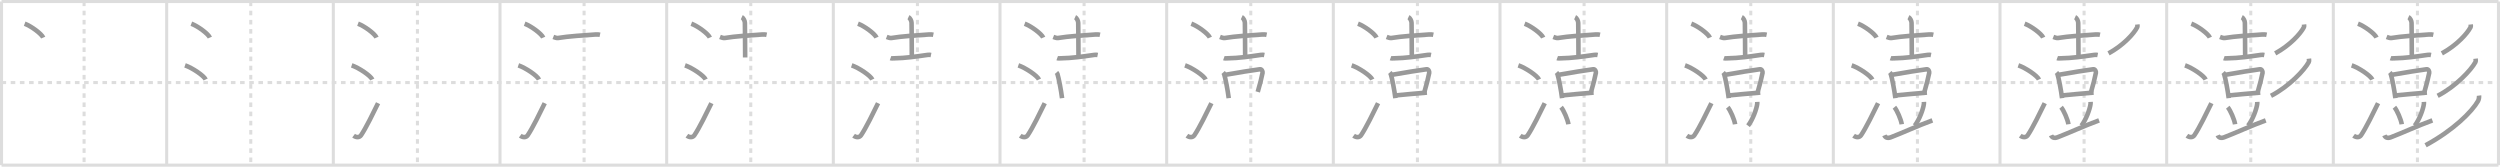 <svg width="1635px" height="109px" viewBox="0 0 1635 109" xmlns="http://www.w3.org/2000/svg" xmlns:xlink="http://www.w3.org/1999/xlink" xml:space="preserve" version="1.1" baseProfile="full">
<line x1="1" y1="1" x2="1634" y2="1" style="stroke:#ddd;stroke-width:2"></line>
<line x1="1" y1="1" x2="1" y2="108" style="stroke:#ddd;stroke-width:2"></line>
<line x1="1" y1="108" x2="1634" y2="108" style="stroke:#ddd;stroke-width:2"></line>
<line x1="1634" y1="1" x2="1634" y2="108" style="stroke:#ddd;stroke-width:2"></line>
<line x1="109" y1="1" x2="109" y2="108" style="stroke:#ddd;stroke-width:2"></line>
<line x1="218" y1="1" x2="218" y2="108" style="stroke:#ddd;stroke-width:2"></line>
<line x1="327" y1="1" x2="327" y2="108" style="stroke:#ddd;stroke-width:2"></line>
<line x1="436" y1="1" x2="436" y2="108" style="stroke:#ddd;stroke-width:2"></line>
<line x1="545" y1="1" x2="545" y2="108" style="stroke:#ddd;stroke-width:2"></line>
<line x1="654" y1="1" x2="654" y2="108" style="stroke:#ddd;stroke-width:2"></line>
<line x1="763" y1="1" x2="763" y2="108" style="stroke:#ddd;stroke-width:2"></line>
<line x1="872" y1="1" x2="872" y2="108" style="stroke:#ddd;stroke-width:2"></line>
<line x1="981" y1="1" x2="981" y2="108" style="stroke:#ddd;stroke-width:2"></line>
<line x1="1090" y1="1" x2="1090" y2="108" style="stroke:#ddd;stroke-width:2"></line>
<line x1="1199" y1="1" x2="1199" y2="108" style="stroke:#ddd;stroke-width:2"></line>
<line x1="1308" y1="1" x2="1308" y2="108" style="stroke:#ddd;stroke-width:2"></line>
<line x1="1417" y1="1" x2="1417" y2="108" style="stroke:#ddd;stroke-width:2"></line>
<line x1="1526" y1="1" x2="1526" y2="108" style="stroke:#ddd;stroke-width:2"></line>
<line x1="1" y1="54" x2="1634" y2="54" style="stroke:#ddd;stroke-width:2;stroke-dasharray:3 3"></line>
<line x1="55" y1="1" x2="55" y2="108" style="stroke:#ddd;stroke-width:2;stroke-dasharray:3 3"></line>
<line x1="164" y1="1" x2="164" y2="108" style="stroke:#ddd;stroke-width:2;stroke-dasharray:3 3"></line>
<line x1="273" y1="1" x2="273" y2="108" style="stroke:#ddd;stroke-width:2;stroke-dasharray:3 3"></line>
<line x1="382" y1="1" x2="382" y2="108" style="stroke:#ddd;stroke-width:2;stroke-dasharray:3 3"></line>
<line x1="491" y1="1" x2="491" y2="108" style="stroke:#ddd;stroke-width:2;stroke-dasharray:3 3"></line>
<line x1="600" y1="1" x2="600" y2="108" style="stroke:#ddd;stroke-width:2;stroke-dasharray:3 3"></line>
<line x1="709" y1="1" x2="709" y2="108" style="stroke:#ddd;stroke-width:2;stroke-dasharray:3 3"></line>
<line x1="818" y1="1" x2="818" y2="108" style="stroke:#ddd;stroke-width:2;stroke-dasharray:3 3"></line>
<line x1="927" y1="1" x2="927" y2="108" style="stroke:#ddd;stroke-width:2;stroke-dasharray:3 3"></line>
<line x1="1036" y1="1" x2="1036" y2="108" style="stroke:#ddd;stroke-width:2;stroke-dasharray:3 3"></line>
<line x1="1145" y1="1" x2="1145" y2="108" style="stroke:#ddd;stroke-width:2;stroke-dasharray:3 3"></line>
<line x1="1254" y1="1" x2="1254" y2="108" style="stroke:#ddd;stroke-width:2;stroke-dasharray:3 3"></line>
<line x1="1363" y1="1" x2="1363" y2="108" style="stroke:#ddd;stroke-width:2;stroke-dasharray:3 3"></line>
<line x1="1472" y1="1" x2="1472" y2="108" style="stroke:#ddd;stroke-width:2;stroke-dasharray:3 3"></line>
<line x1="1581" y1="1" x2="1581" y2="108" style="stroke:#ddd;stroke-width:2;stroke-dasharray:3 3"></line>
<path d="M16.13,15.5c4.28,1.6,11.05,6.6,12.12,9.09" style="fill:none;stroke:#999;stroke-width:3"></path>

<path d="M125.13,15.5c4.28,1.6,11.05,6.6,12.12,9.09" style="fill:none;stroke:#999;stroke-width:3"></path>
<path d="M121.0,42.75c4.77,1.63,12.31,6.71,13.5,9.25" style="fill:none;stroke:#999;stroke-width:3"></path>

<path d="M234.13,15.5c4.28,1.6,11.05,6.6,12.12,9.09" style="fill:none;stroke:#999;stroke-width:3"></path>
<path d="M230.0,42.75c4.77,1.63,12.31,6.71,13.5,9.25" style="fill:none;stroke:#999;stroke-width:3"></path>
<path d="M231.25,88.73c1.71,1.27,3.78,1.32,4.86-0.25c3.14-4.57,8.29-15.16,11.14-20.99" style="fill:none;stroke:#999;stroke-width:3"></path>

<path d="M343.13,15.5c4.28,1.6,11.05,6.6,12.12,9.09" style="fill:none;stroke:#999;stroke-width:3"></path>
<path d="M339.0,42.75c4.77,1.63,12.31,6.71,13.5,9.25" style="fill:none;stroke:#999;stroke-width:3"></path>
<path d="M340.25,88.73c1.71,1.27,3.78,1.32,4.86-0.25c3.14-4.57,8.29-15.16,11.14-20.99" style="fill:none;stroke:#999;stroke-width:3"></path>
<path d="M361.87,24.16c0.81,0.32,2.29,0.84,3.09,0.69c6.29-1.1,17.85-1.85,24.61-2.3c1.34-0.09,2.15,0.06,2.82,0.2" style="fill:none;stroke:#999;stroke-width:3"></path>

<path d="M452.13,15.5c4.28,1.6,11.05,6.6,12.12,9.09" style="fill:none;stroke:#999;stroke-width:3"></path>
<path d="M448.0,42.75c4.77,1.63,12.31,6.71,13.5,9.25" style="fill:none;stroke:#999;stroke-width:3"></path>
<path d="M449.25,88.73c1.71,1.27,3.78,1.32,4.86-0.25c3.14-4.57,8.29-15.16,11.14-20.99" style="fill:none;stroke:#999;stroke-width:3"></path>
<path d="M470.87,24.16c0.81,0.32,2.29,0.84,3.09,0.69c6.29-1.1,17.85-1.85,24.61-2.3c1.34-0.09,2.15,0.06,2.82,0.2" style="fill:none;stroke:#999;stroke-width:3"></path>
<path d="M485.11,11.26c1.14,0.52,2.05,2.49,2.05,3.69c0,4.05,0.17,10.55,0.17,22.64" style="fill:none;stroke:#999;stroke-width:3"></path>

<path d="M561.13,15.5c4.28,1.6,11.05,6.6,12.12,9.09" style="fill:none;stroke:#999;stroke-width:3"></path>
<path d="M557.0,42.75c4.77,1.63,12.31,6.71,13.5,9.25" style="fill:none;stroke:#999;stroke-width:3"></path>
<path d="M558.25,88.73c1.71,1.27,3.78,1.32,4.86-0.25c3.14-4.57,8.29-15.16,11.14-20.99" style="fill:none;stroke:#999;stroke-width:3"></path>
<path d="M579.87,24.16c0.81,0.32,2.29,0.84,3.09,0.69c6.29-1.1,17.85-1.85,24.61-2.3c1.34-0.09,2.15,0.06,2.82,0.2" style="fill:none;stroke:#999;stroke-width:3"></path>
<path d="M594.11,11.26c1.14,0.52,2.05,2.49,2.05,3.69c0,4.05,0.17,10.55,0.17,22.64" style="fill:none;stroke:#999;stroke-width:3"></path>
<path d="M582.4,38.03c0.58,0.21,1.64,0.12,2.23,0.11C592.5,38,598.88,37,606.83,35.88c0.96-0.14,1.55,0.02,2.04,0.12" style="fill:none;stroke:#999;stroke-width:3"></path>

<path d="M670.13,15.5c4.28,1.6,11.05,6.6,12.12,9.09" style="fill:none;stroke:#999;stroke-width:3"></path>
<path d="M666.0,42.75c4.77,1.63,12.31,6.71,13.5,9.25" style="fill:none;stroke:#999;stroke-width:3"></path>
<path d="M667.25,88.73c1.71,1.27,3.78,1.32,4.86-0.25c3.14-4.57,8.29-15.16,11.14-20.99" style="fill:none;stroke:#999;stroke-width:3"></path>
<path d="M688.87,24.16c0.81,0.32,2.29,0.84,3.09,0.69c6.29-1.1,17.85-1.85,24.61-2.3c1.34-0.09,2.15,0.06,2.82,0.2" style="fill:none;stroke:#999;stroke-width:3"></path>
<path d="M703.11,11.26c1.14,0.52,2.05,2.49,2.05,3.69c0,4.05,0.17,10.55,0.17,22.64" style="fill:none;stroke:#999;stroke-width:3"></path>
<path d="M691.4,38.03c0.58,0.21,1.64,0.12,2.23,0.11C701.5,38,707.88,37,715.83,35.88c0.96-0.14,1.55,0.02,2.04,0.12" style="fill:none;stroke:#999;stroke-width:3"></path>
<path d="M690.91,47.42c0.25,0.28,0.52,0.51,0.63,0.86c0.88,2.78,2.44,10.94,3.05,15.92" style="fill:none;stroke:#999;stroke-width:3"></path>

<path d="M779.13,15.5c4.28,1.6,11.05,6.6,12.12,9.09" style="fill:none;stroke:#999;stroke-width:3"></path>
<path d="M775.0,42.75c4.77,1.63,12.31,6.71,13.5,9.25" style="fill:none;stroke:#999;stroke-width:3"></path>
<path d="M776.25,88.73c1.71,1.27,3.78,1.32,4.86-0.25c3.14-4.57,8.29-15.16,11.14-20.99" style="fill:none;stroke:#999;stroke-width:3"></path>
<path d="M797.87,24.16c0.81,0.32,2.29,0.84,3.09,0.69c6.29-1.1,17.85-1.85,24.61-2.3c1.34-0.09,2.15,0.06,2.82,0.2" style="fill:none;stroke:#999;stroke-width:3"></path>
<path d="M812.11,11.26c1.14,0.52,2.05,2.49,2.05,3.69c0,4.05,0.17,10.55,0.17,22.64" style="fill:none;stroke:#999;stroke-width:3"></path>
<path d="M800.4,38.03c0.58,0.21,1.64,0.12,2.23,0.11C810.5,38,816.88,37,824.83,35.88c0.96-0.14,1.55,0.02,2.04,0.12" style="fill:none;stroke:#999;stroke-width:3"></path>
<path d="M799.91,47.42c0.25,0.28,0.52,0.51,0.63,0.86c0.88,2.78,2.44,10.94,3.05,15.92" style="fill:none;stroke:#999;stroke-width:3"></path>
<path d="M801.49,48.9c6.24-1.16,19.29-3.22,22.51-3.61c1.18-0.14,1.88,1.45,1.72,2.29c-0.7,3.5-1.67,7.49-3.16,12.53" style="fill:none;stroke:#999;stroke-width:3"></path>

<path d="M888.13,15.5c4.28,1.6,11.05,6.6,12.12,9.09" style="fill:none;stroke:#999;stroke-width:3"></path>
<path d="M884.0,42.75c4.77,1.63,12.31,6.71,13.5,9.25" style="fill:none;stroke:#999;stroke-width:3"></path>
<path d="M885.25,88.73c1.71,1.27,3.78,1.32,4.86-0.25c3.14-4.57,8.29-15.16,11.14-20.99" style="fill:none;stroke:#999;stroke-width:3"></path>
<path d="M906.87,24.16c0.81,0.32,2.29,0.84,3.09,0.69c6.29-1.1,17.85-1.85,24.61-2.3c1.34-0.09,2.15,0.06,2.82,0.2" style="fill:none;stroke:#999;stroke-width:3"></path>
<path d="M921.11,11.26c1.14,0.52,2.05,2.49,2.05,3.69c0,4.05,0.17,10.55,0.17,22.64" style="fill:none;stroke:#999;stroke-width:3"></path>
<path d="M909.4,38.03c0.58,0.21,1.64,0.12,2.23,0.11C919.5,38,925.88,37,933.83,35.88c0.96-0.14,1.55,0.02,2.04,0.12" style="fill:none;stroke:#999;stroke-width:3"></path>
<path d="M908.91,47.42c0.25,0.28,0.52,0.51,0.63,0.86c0.88,2.78,2.44,10.94,3.05,15.92" style="fill:none;stroke:#999;stroke-width:3"></path>
<path d="M910.49,48.9c6.24-1.16,19.29-3.22,22.51-3.61c1.18-0.14,1.88,1.45,1.72,2.29c-0.7,3.5-1.67,7.49-3.16,12.53" style="fill:none;stroke:#999;stroke-width:3"></path>
<path d="M912.83,62.38c3.78-0.44,15.57-1.38,20.37-1.83" style="fill:none;stroke:#999;stroke-width:3"></path>

<path d="M997.13,15.5c4.28,1.6,11.05,6.6,12.12,9.09" style="fill:none;stroke:#999;stroke-width:3"></path>
<path d="M993.0,42.75c4.77,1.63,12.31,6.71,13.5,9.25" style="fill:none;stroke:#999;stroke-width:3"></path>
<path d="M994.25,88.73c1.71,1.27,3.78,1.32,4.86-0.25c3.14-4.57,8.29-15.16,11.14-20.99" style="fill:none;stroke:#999;stroke-width:3"></path>
<path d="M1015.87,24.16c0.81,0.32,2.29,0.84,3.09,0.69c6.29-1.1,17.85-1.85,24.61-2.3c1.34-0.09,2.15,0.06,2.82,0.2" style="fill:none;stroke:#999;stroke-width:3"></path>
<path d="M1030.11,11.26c1.14,0.52,2.05,2.49,2.05,3.69c0,4.05,0.17,10.55,0.17,22.64" style="fill:none;stroke:#999;stroke-width:3"></path>
<path d="M1018.4,38.03c0.58,0.21,1.64,0.12,2.23,0.11C1028.5,38,1034.88,37,1042.83,35.88c0.96-0.14,1.55,0.02,2.04,0.12" style="fill:none;stroke:#999;stroke-width:3"></path>
<path d="M1017.91,47.42c0.25,0.28,0.52,0.51,0.63,0.86c0.88,2.78,2.44,10.94,3.05,15.92" style="fill:none;stroke:#999;stroke-width:3"></path>
<path d="M1019.49,48.9c6.24-1.16,19.29-3.22,22.51-3.61c1.18-0.14,1.88,1.45,1.72,2.29c-0.7,3.5-1.67,7.49-3.16,12.53" style="fill:none;stroke:#999;stroke-width:3"></path>
<path d="M1021.83,62.38c3.78-0.44,15.57-1.38,20.37-1.83" style="fill:none;stroke:#999;stroke-width:3"></path>
<path d="M1020.94,70.11c1.7,1.97,4.38,8.1,4.81,11.16" style="fill:none;stroke:#999;stroke-width:3"></path>

<path d="M1106.13,15.5c4.28,1.6,11.05,6.6,12.12,9.09" style="fill:none;stroke:#999;stroke-width:3"></path>
<path d="M1102.0,42.75c4.77,1.63,12.31,6.71,13.5,9.25" style="fill:none;stroke:#999;stroke-width:3"></path>
<path d="M1103.25,88.73c1.71,1.27,3.78,1.32,4.86-0.25c3.14-4.57,8.29-15.16,11.14-20.99" style="fill:none;stroke:#999;stroke-width:3"></path>
<path d="M1124.87,24.16c0.81,0.32,2.29,0.84,3.09,0.69c6.29-1.1,17.85-1.85,24.61-2.3c1.34-0.09,2.15,0.06,2.82,0.2" style="fill:none;stroke:#999;stroke-width:3"></path>
<path d="M1139.11,11.26c1.14,0.52,2.05,2.49,2.05,3.69c0,4.05,0.17,10.55,0.17,22.64" style="fill:none;stroke:#999;stroke-width:3"></path>
<path d="M1127.4,38.03c0.58,0.21,1.64,0.12,2.23,0.11C1137.5,38,1143.88,37,1151.83,35.88c0.96-0.14,1.55,0.02,2.04,0.12" style="fill:none;stroke:#999;stroke-width:3"></path>
<path d="M1126.91,47.42c0.25,0.28,0.52,0.51,0.63,0.86c0.88,2.78,2.44,10.94,3.05,15.92" style="fill:none;stroke:#999;stroke-width:3"></path>
<path d="M1128.49,48.9c6.24-1.16,19.29-3.22,22.51-3.61c1.18-0.14,1.88,1.45,1.72,2.29c-0.7,3.5-1.67,7.49-3.16,12.53" style="fill:none;stroke:#999;stroke-width:3"></path>
<path d="M1130.83,62.38c3.78-0.44,15.57-1.38,20.37-1.83" style="fill:none;stroke:#999;stroke-width:3"></path>
<path d="M1129.94,70.11c1.7,1.97,4.38,8.1,4.81,11.16" style="fill:none;stroke:#999;stroke-width:3"></path>
<path d="M1149.24,66.64c0.02,0.37,0.04,0.95-0.04,1.47c-0.41,3.11-2.76,9.93-5.98,14.1" style="fill:none;stroke:#999;stroke-width:3"></path>

<path d="M1215.13,15.5c4.28,1.6,11.05,6.6,12.12,9.09" style="fill:none;stroke:#999;stroke-width:3"></path>
<path d="M1211.0,42.75c4.77,1.63,12.31,6.71,13.5,9.25" style="fill:none;stroke:#999;stroke-width:3"></path>
<path d="M1212.25,88.73c1.71,1.27,3.78,1.32,4.86-0.25c3.14-4.57,8.29-15.16,11.14-20.99" style="fill:none;stroke:#999;stroke-width:3"></path>
<path d="M1233.87,24.16c0.81,0.32,2.29,0.84,3.09,0.69c6.29-1.1,17.85-1.85,24.61-2.3c1.34-0.09,2.15,0.06,2.82,0.2" style="fill:none;stroke:#999;stroke-width:3"></path>
<path d="M1248.11,11.26c1.14,0.52,2.05,2.49,2.05,3.69c0,4.05,0.17,10.55,0.17,22.64" style="fill:none;stroke:#999;stroke-width:3"></path>
<path d="M1236.4,38.03c0.58,0.21,1.64,0.12,2.23,0.11C1246.5,38,1252.88,37,1260.83,35.88c0.96-0.14,1.55,0.02,2.04,0.12" style="fill:none;stroke:#999;stroke-width:3"></path>
<path d="M1235.91,47.42c0.25,0.28,0.52,0.51,0.63,0.86c0.88,2.78,2.44,10.94,3.05,15.92" style="fill:none;stroke:#999;stroke-width:3"></path>
<path d="M1237.49,48.9c6.24-1.16,19.29-3.22,22.51-3.61c1.18-0.14,1.88,1.45,1.72,2.29c-0.7,3.5-1.67,7.49-3.16,12.53" style="fill:none;stroke:#999;stroke-width:3"></path>
<path d="M1239.83,62.38c3.78-0.44,15.57-1.38,20.37-1.83" style="fill:none;stroke:#999;stroke-width:3"></path>
<path d="M1238.94,70.11c1.7,1.97,4.38,8.1,4.81,11.16" style="fill:none;stroke:#999;stroke-width:3"></path>
<path d="M1258.24,66.64c0.02,0.37,0.04,0.95-0.04,1.47c-0.41,3.11-2.76,9.93-5.98,14.1" style="fill:none;stroke:#999;stroke-width:3"></path>
<path d="M1232.4,88.5c0.62,1.52,2.11,2.09,4.19,1.29c7.37-2.81,17.69-7.58,27.19-11.05" style="fill:none;stroke:#999;stroke-width:3"></path>

<path d="M1324.13,15.5c4.28,1.6,11.05,6.6,12.12,9.09" style="fill:none;stroke:#999;stroke-width:3"></path>
<path d="M1320.0,42.75c4.77,1.63,12.31,6.71,13.5,9.25" style="fill:none;stroke:#999;stroke-width:3"></path>
<path d="M1321.25,88.73c1.71,1.27,3.78,1.32,4.86-0.25c3.14-4.57,8.29-15.16,11.14-20.99" style="fill:none;stroke:#999;stroke-width:3"></path>
<path d="M1342.87,24.16c0.81,0.32,2.29,0.84,3.09,0.69c6.29-1.1,17.85-1.85,24.61-2.3c1.34-0.09,2.15,0.06,2.82,0.2" style="fill:none;stroke:#999;stroke-width:3"></path>
<path d="M1357.11,11.26c1.14,0.52,2.05,2.49,2.05,3.69c0,4.05,0.17,10.55,0.17,22.64" style="fill:none;stroke:#999;stroke-width:3"></path>
<path d="M1345.4,38.03c0.58,0.21,1.64,0.12,2.23,0.11C1355.5,38,1361.88,37,1369.83,35.88c0.96-0.14,1.55,0.02,2.04,0.12" style="fill:none;stroke:#999;stroke-width:3"></path>
<path d="M1344.91,47.42c0.25,0.28,0.52,0.51,0.63,0.86c0.88,2.78,2.44,10.94,3.05,15.92" style="fill:none;stroke:#999;stroke-width:3"></path>
<path d="M1346.49,48.9c6.24-1.16,19.29-3.22,22.51-3.61c1.18-0.14,1.88,1.45,1.72,2.29c-0.7,3.5-1.67,7.49-3.16,12.53" style="fill:none;stroke:#999;stroke-width:3"></path>
<path d="M1348.83,62.38c3.78-0.44,15.57-1.38,20.37-1.83" style="fill:none;stroke:#999;stroke-width:3"></path>
<path d="M1347.94,70.11c1.7,1.97,4.38,8.1,4.81,11.16" style="fill:none;stroke:#999;stroke-width:3"></path>
<path d="M1367.24,66.64c0.02,0.37,0.04,0.95-0.04,1.47c-0.41,3.11-2.76,9.93-5.98,14.1" style="fill:none;stroke:#999;stroke-width:3"></path>
<path d="M1341.4,88.5c0.62,1.52,2.11,2.09,4.19,1.29c7.37-2.81,17.69-7.58,27.19-11.05" style="fill:none;stroke:#999;stroke-width:3"></path>
<path d="M1397.82,16c0.05,0.46,0.2,1.25-0.11,1.85c-2.01,3.96-8.92,11.74-18.74,17.06" style="fill:none;stroke:#999;stroke-width:3"></path>

<path d="M1433.13,15.5c4.28,1.6,11.05,6.6,12.12,9.09" style="fill:none;stroke:#999;stroke-width:3"></path>
<path d="M1429.0,42.75c4.77,1.63,12.31,6.71,13.5,9.25" style="fill:none;stroke:#999;stroke-width:3"></path>
<path d="M1430.25,88.73c1.71,1.27,3.78,1.32,4.86-0.25c3.14-4.57,8.29-15.16,11.14-20.99" style="fill:none;stroke:#999;stroke-width:3"></path>
<path d="M1451.87,24.16c0.81,0.32,2.29,0.84,3.09,0.69c6.29-1.1,17.85-1.85,24.61-2.3c1.34-0.09,2.15,0.06,2.82,0.2" style="fill:none;stroke:#999;stroke-width:3"></path>
<path d="M1466.11,11.26c1.14,0.52,2.05,2.49,2.05,3.69c0,4.05,0.17,10.55,0.17,22.64" style="fill:none;stroke:#999;stroke-width:3"></path>
<path d="M1454.4,38.03c0.58,0.21,1.64,0.12,2.23,0.11C1464.5,38,1470.88,37,1478.83,35.88c0.96-0.14,1.55,0.02,2.04,0.12" style="fill:none;stroke:#999;stroke-width:3"></path>
<path d="M1453.91,47.42c0.25,0.28,0.52,0.51,0.63,0.86c0.88,2.78,2.44,10.94,3.05,15.92" style="fill:none;stroke:#999;stroke-width:3"></path>
<path d="M1455.49,48.9c6.24-1.16,19.29-3.22,22.51-3.61c1.18-0.14,1.88,1.45,1.72,2.29c-0.7,3.5-1.67,7.49-3.16,12.53" style="fill:none;stroke:#999;stroke-width:3"></path>
<path d="M1457.83,62.38c3.78-0.44,15.57-1.38,20.37-1.83" style="fill:none;stroke:#999;stroke-width:3"></path>
<path d="M1456.94,70.11c1.7,1.97,4.38,8.1,4.81,11.16" style="fill:none;stroke:#999;stroke-width:3"></path>
<path d="M1476.24,66.64c0.02,0.37,0.04,0.95-0.04,1.47c-0.41,3.11-2.76,9.93-5.98,14.1" style="fill:none;stroke:#999;stroke-width:3"></path>
<path d="M1450.4,88.5c0.62,1.52,2.11,2.09,4.19,1.29c7.37-2.81,17.69-7.58,27.19-11.05" style="fill:none;stroke:#999;stroke-width:3"></path>
<path d="M1506.82,16c0.05,0.46,0.2,1.25-0.11,1.85c-2.01,3.96-8.92,11.74-18.74,17.06" style="fill:none;stroke:#999;stroke-width:3"></path>
<path d="M1510.03,38.36c0.07,0.57,0.25,1.56-0.14,2.3c-2.69,5.03-12.79,15.9-24.69,22.01" style="fill:none;stroke:#999;stroke-width:3"></path>

<path d="M1542.13,15.5c4.28,1.6,11.05,6.6,12.12,9.09" style="fill:none;stroke:#999;stroke-width:3"></path>
<path d="M1538.0,42.75c4.77,1.63,12.31,6.71,13.5,9.25" style="fill:none;stroke:#999;stroke-width:3"></path>
<path d="M1539.25,88.73c1.71,1.27,3.78,1.32,4.86-0.25c3.14-4.57,8.29-15.16,11.14-20.99" style="fill:none;stroke:#999;stroke-width:3"></path>
<path d="M1560.87,24.16c0.81,0.32,2.29,0.84,3.09,0.69c6.29-1.1,17.85-1.85,24.61-2.3c1.34-0.09,2.15,0.06,2.82,0.2" style="fill:none;stroke:#999;stroke-width:3"></path>
<path d="M1575.11,11.26c1.14,0.52,2.05,2.49,2.05,3.69c0,4.05,0.17,10.55,0.17,22.64" style="fill:none;stroke:#999;stroke-width:3"></path>
<path d="M1563.4,38.03c0.58,0.21,1.64,0.12,2.23,0.11C1573.5,38,1579.88,37,1587.83,35.88c0.96-0.14,1.55,0.02,2.04,0.12" style="fill:none;stroke:#999;stroke-width:3"></path>
<path d="M1562.91,47.42c0.25,0.28,0.52,0.51,0.63,0.86c0.88,2.78,2.44,10.94,3.05,15.92" style="fill:none;stroke:#999;stroke-width:3"></path>
<path d="M1564.49,48.9c6.24-1.16,19.29-3.22,22.51-3.61c1.18-0.14,1.88,1.45,1.72,2.29c-0.7,3.5-1.67,7.49-3.16,12.53" style="fill:none;stroke:#999;stroke-width:3"></path>
<path d="M1566.83,62.38c3.78-0.44,15.57-1.38,20.37-1.83" style="fill:none;stroke:#999;stroke-width:3"></path>
<path d="M1565.94,70.11c1.7,1.97,4.38,8.1,4.81,11.16" style="fill:none;stroke:#999;stroke-width:3"></path>
<path d="M1585.24,66.64c0.02,0.37,0.04,0.95-0.04,1.47c-0.41,3.11-2.76,9.93-5.98,14.1" style="fill:none;stroke:#999;stroke-width:3"></path>
<path d="M1559.4,88.5c0.62,1.52,2.11,2.09,4.19,1.29c7.37-2.81,17.69-7.58,27.19-11.05" style="fill:none;stroke:#999;stroke-width:3"></path>
<path d="M1615.82,16c0.05,0.46,0.2,1.25-0.11,1.85c-2.01,3.96-8.92,11.74-18.74,17.06" style="fill:none;stroke:#999;stroke-width:3"></path>
<path d="M1619.03,38.36c0.07,0.57,0.25,1.56-0.14,2.3c-2.69,5.03-12.79,15.9-24.69,22.01" style="fill:none;stroke:#999;stroke-width:3"></path>
<path d="M1621.29,62.5c0.1,0.77-0.06,2.52-0.64,3.54C1616.83,72.8,1604.64,85.16,1586.32,95" style="fill:none;stroke:#999;stroke-width:3"></path>

</svg>